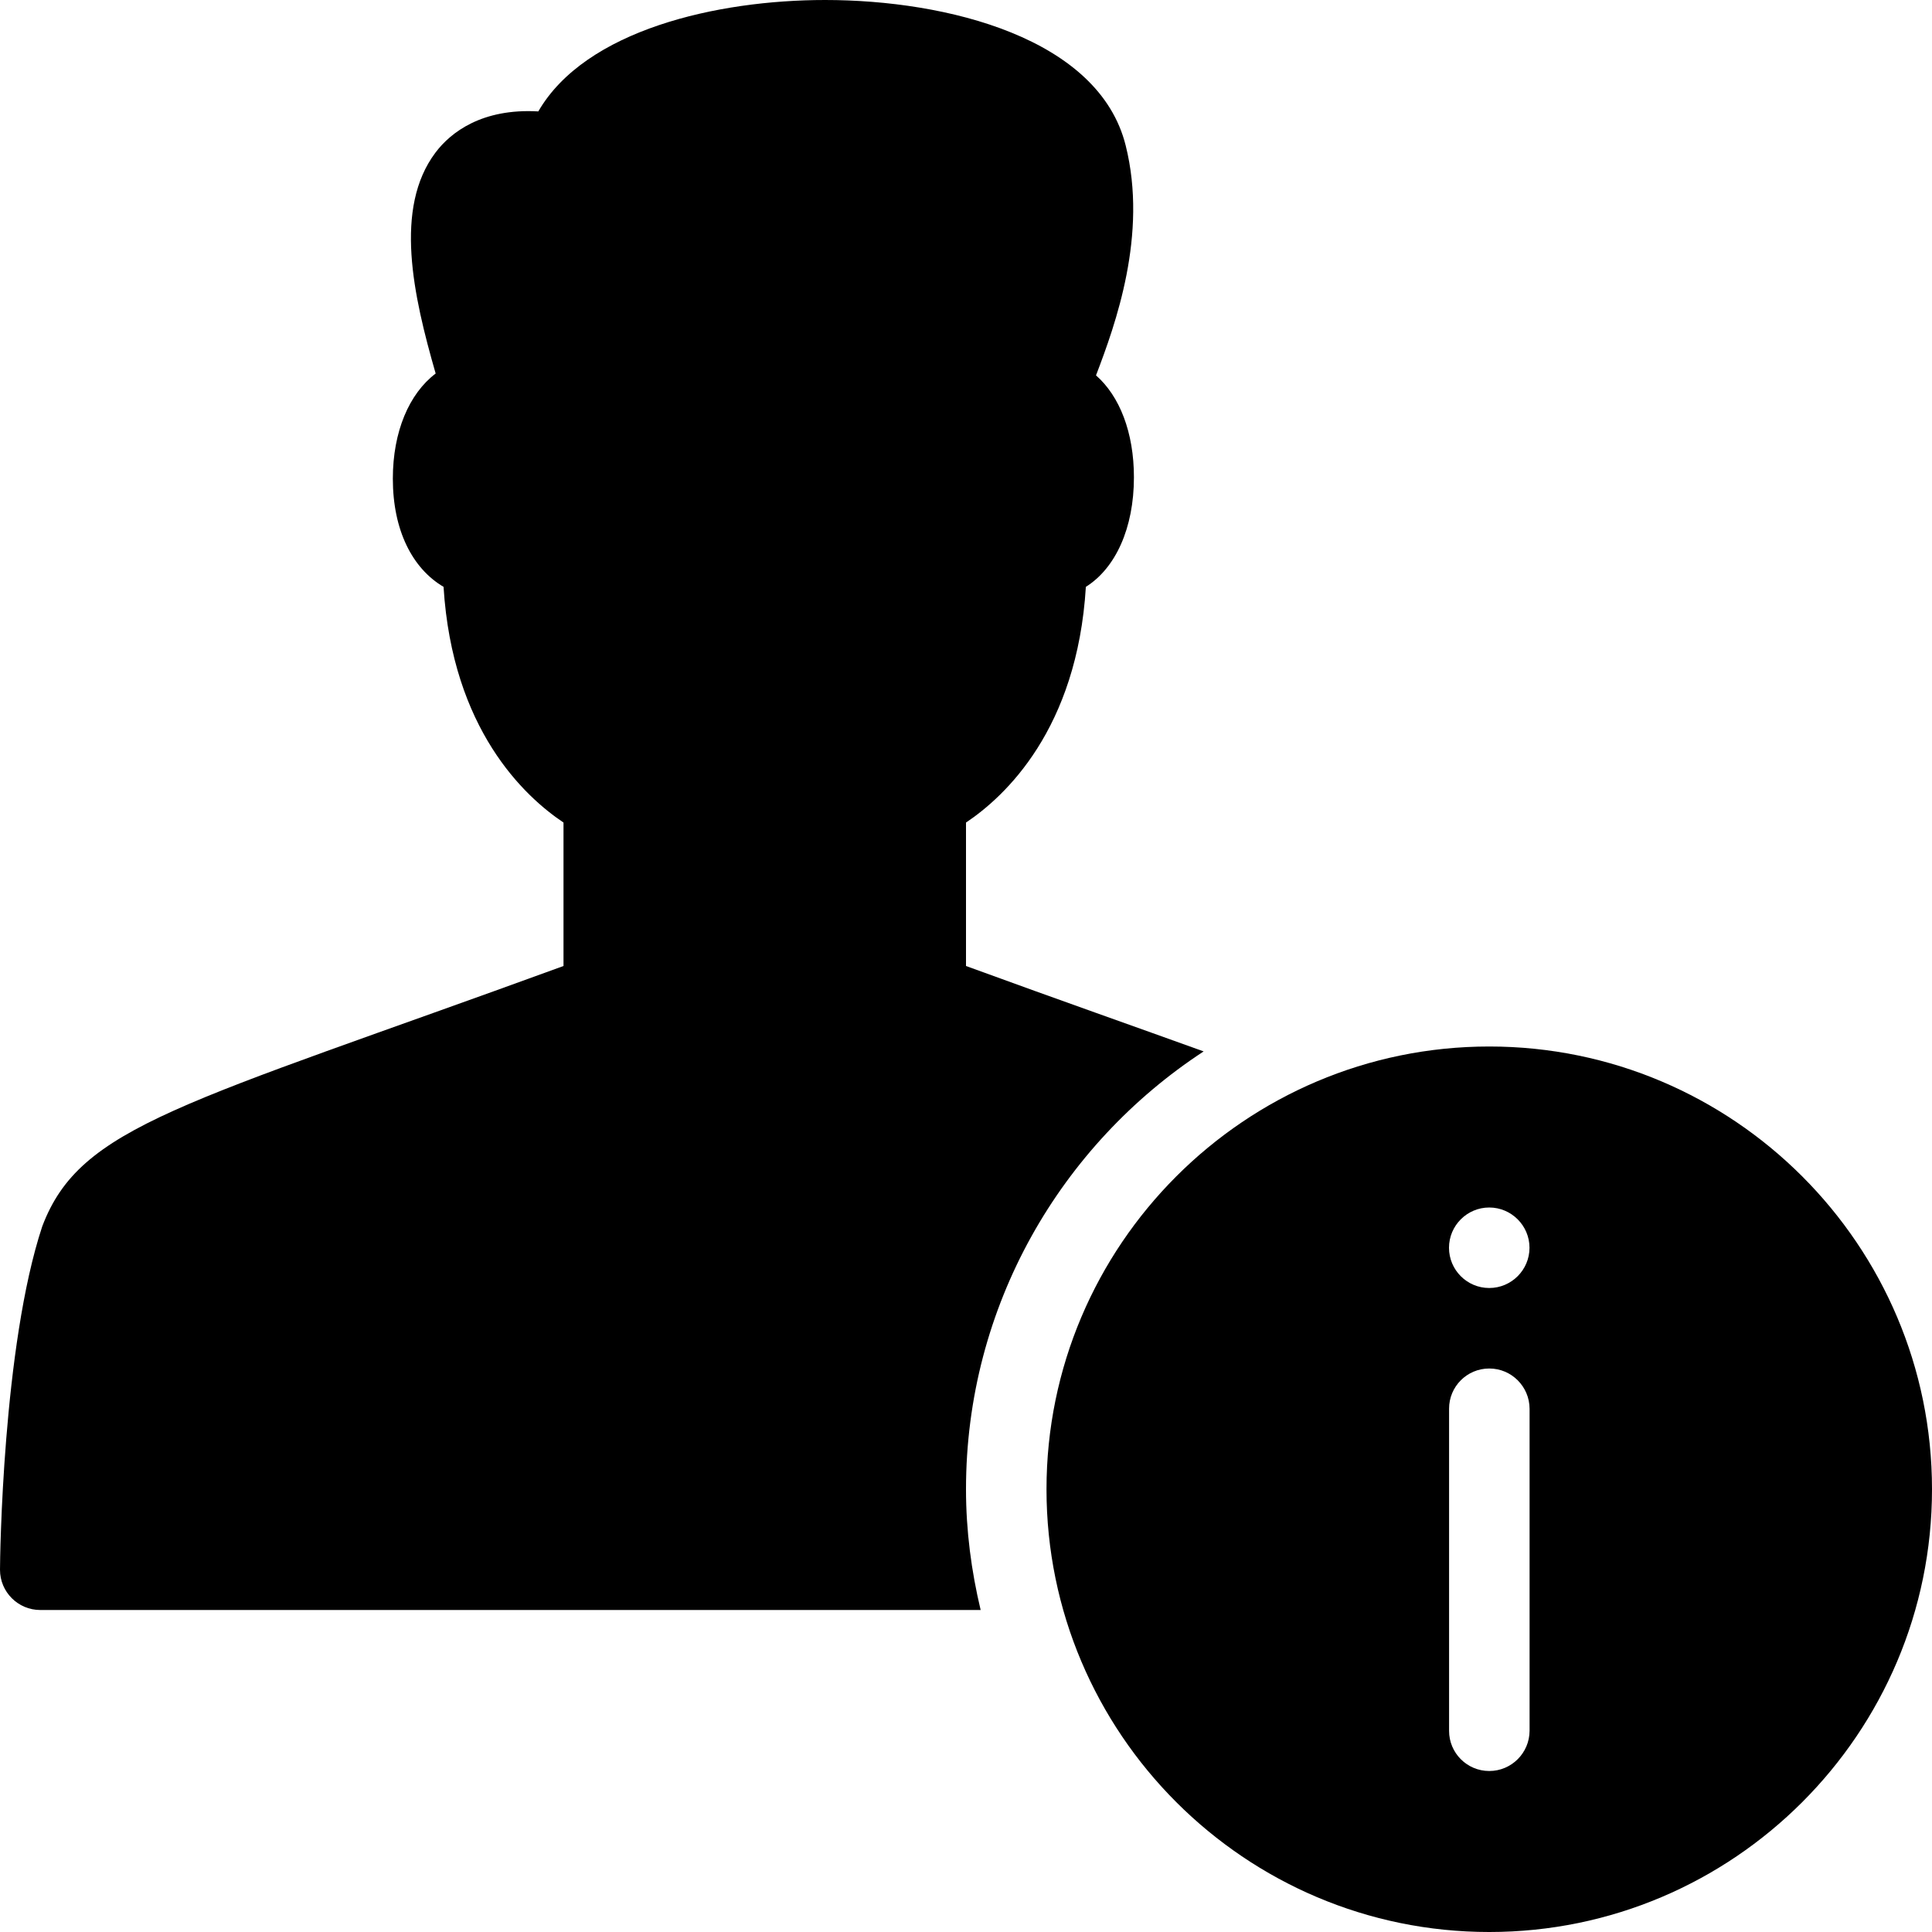<?xml version="1.0" encoding="utf-8"?>
<!-- Generator: Adobe Illustrator 19.2.1, SVG Export Plug-In . SVG Version: 6.00 Build 0)  -->
<svg version="1.1" xmlns="http://www.w3.org/2000/svg" xmlns:xlink="http://www.w3.org/1999/xlink" x="0px" y="0px" width="24px"
	 height="24px" viewBox="0 0 24 24" enable-background="new 0 0 24 24" xml:space="preserve">
<g id="Filled_Icons_1_">
	<g id="Filled_Icons">
		<g>
			<path d="M18.5,13c-3.033,0-5.5,2.468-5.5,5.5c0,3.033,2.467,5.5,5.5,5.5s5.5-2.467,5.5-5.5C24,15.468,21.533,13,18.5,13z
				 M19.001,21.5C19,21.776,18.776,22,18.5,22s-0.5-0.224-0.499-0.5v-4C18,17.224,18.224,17,18.5,17s0.5,0.224,0.501,0.5V21.5z
				 M18.5,16c-0.276,0-0.5-0.224-0.5-0.5c0-0.275,0.224-0.5,0.5-0.5c0.275,0,0.5,0.225,0.5,0.5C19,15.776,18.775,16,18.5,16z"/>
			<path d="M12,18.5c0-2.275,1.177-4.277,2.952-5.439C14.158,12.774,13.189,12.434,12,12v-1.782
				c0.486-0.325,1.381-1.158,1.489-2.928c0.367-0.23,0.597-0.727,0.597-1.361c0-0.558-0.178-1.009-0.471-1.266
				c0.243-0.636,0.645-1.749,0.369-2.854C13.653,0.474,11.766,0,10.25,0C8.908,0,7.273,0.372,6.687,1.384
				c-0.7-0.04-1.088,0.26-1.277,0.511C4.891,2.585,5.132,3.668,5.412,4.64C5.083,4.889,4.88,5.361,4.88,5.946
				c0,0.643,0.244,1.117,0.63,1.344C5.62,9.06,6.514,9.893,7,10.218V12c-4.748,1.732-6,1.979-6.475,3.234
				C0.032,16.722,0,19.361,0,19.5C0,19.776,0.224,20,0.5,20h11.682C12.067,19.518,12,19.018,12,18.5z"/>
		</g>
	</g>
	<g id="New_icons">
	</g>
</g>
<g id="Invisible_Shape">
	<rect fill="none" width="24" height="24"/>
</g>
</svg>
